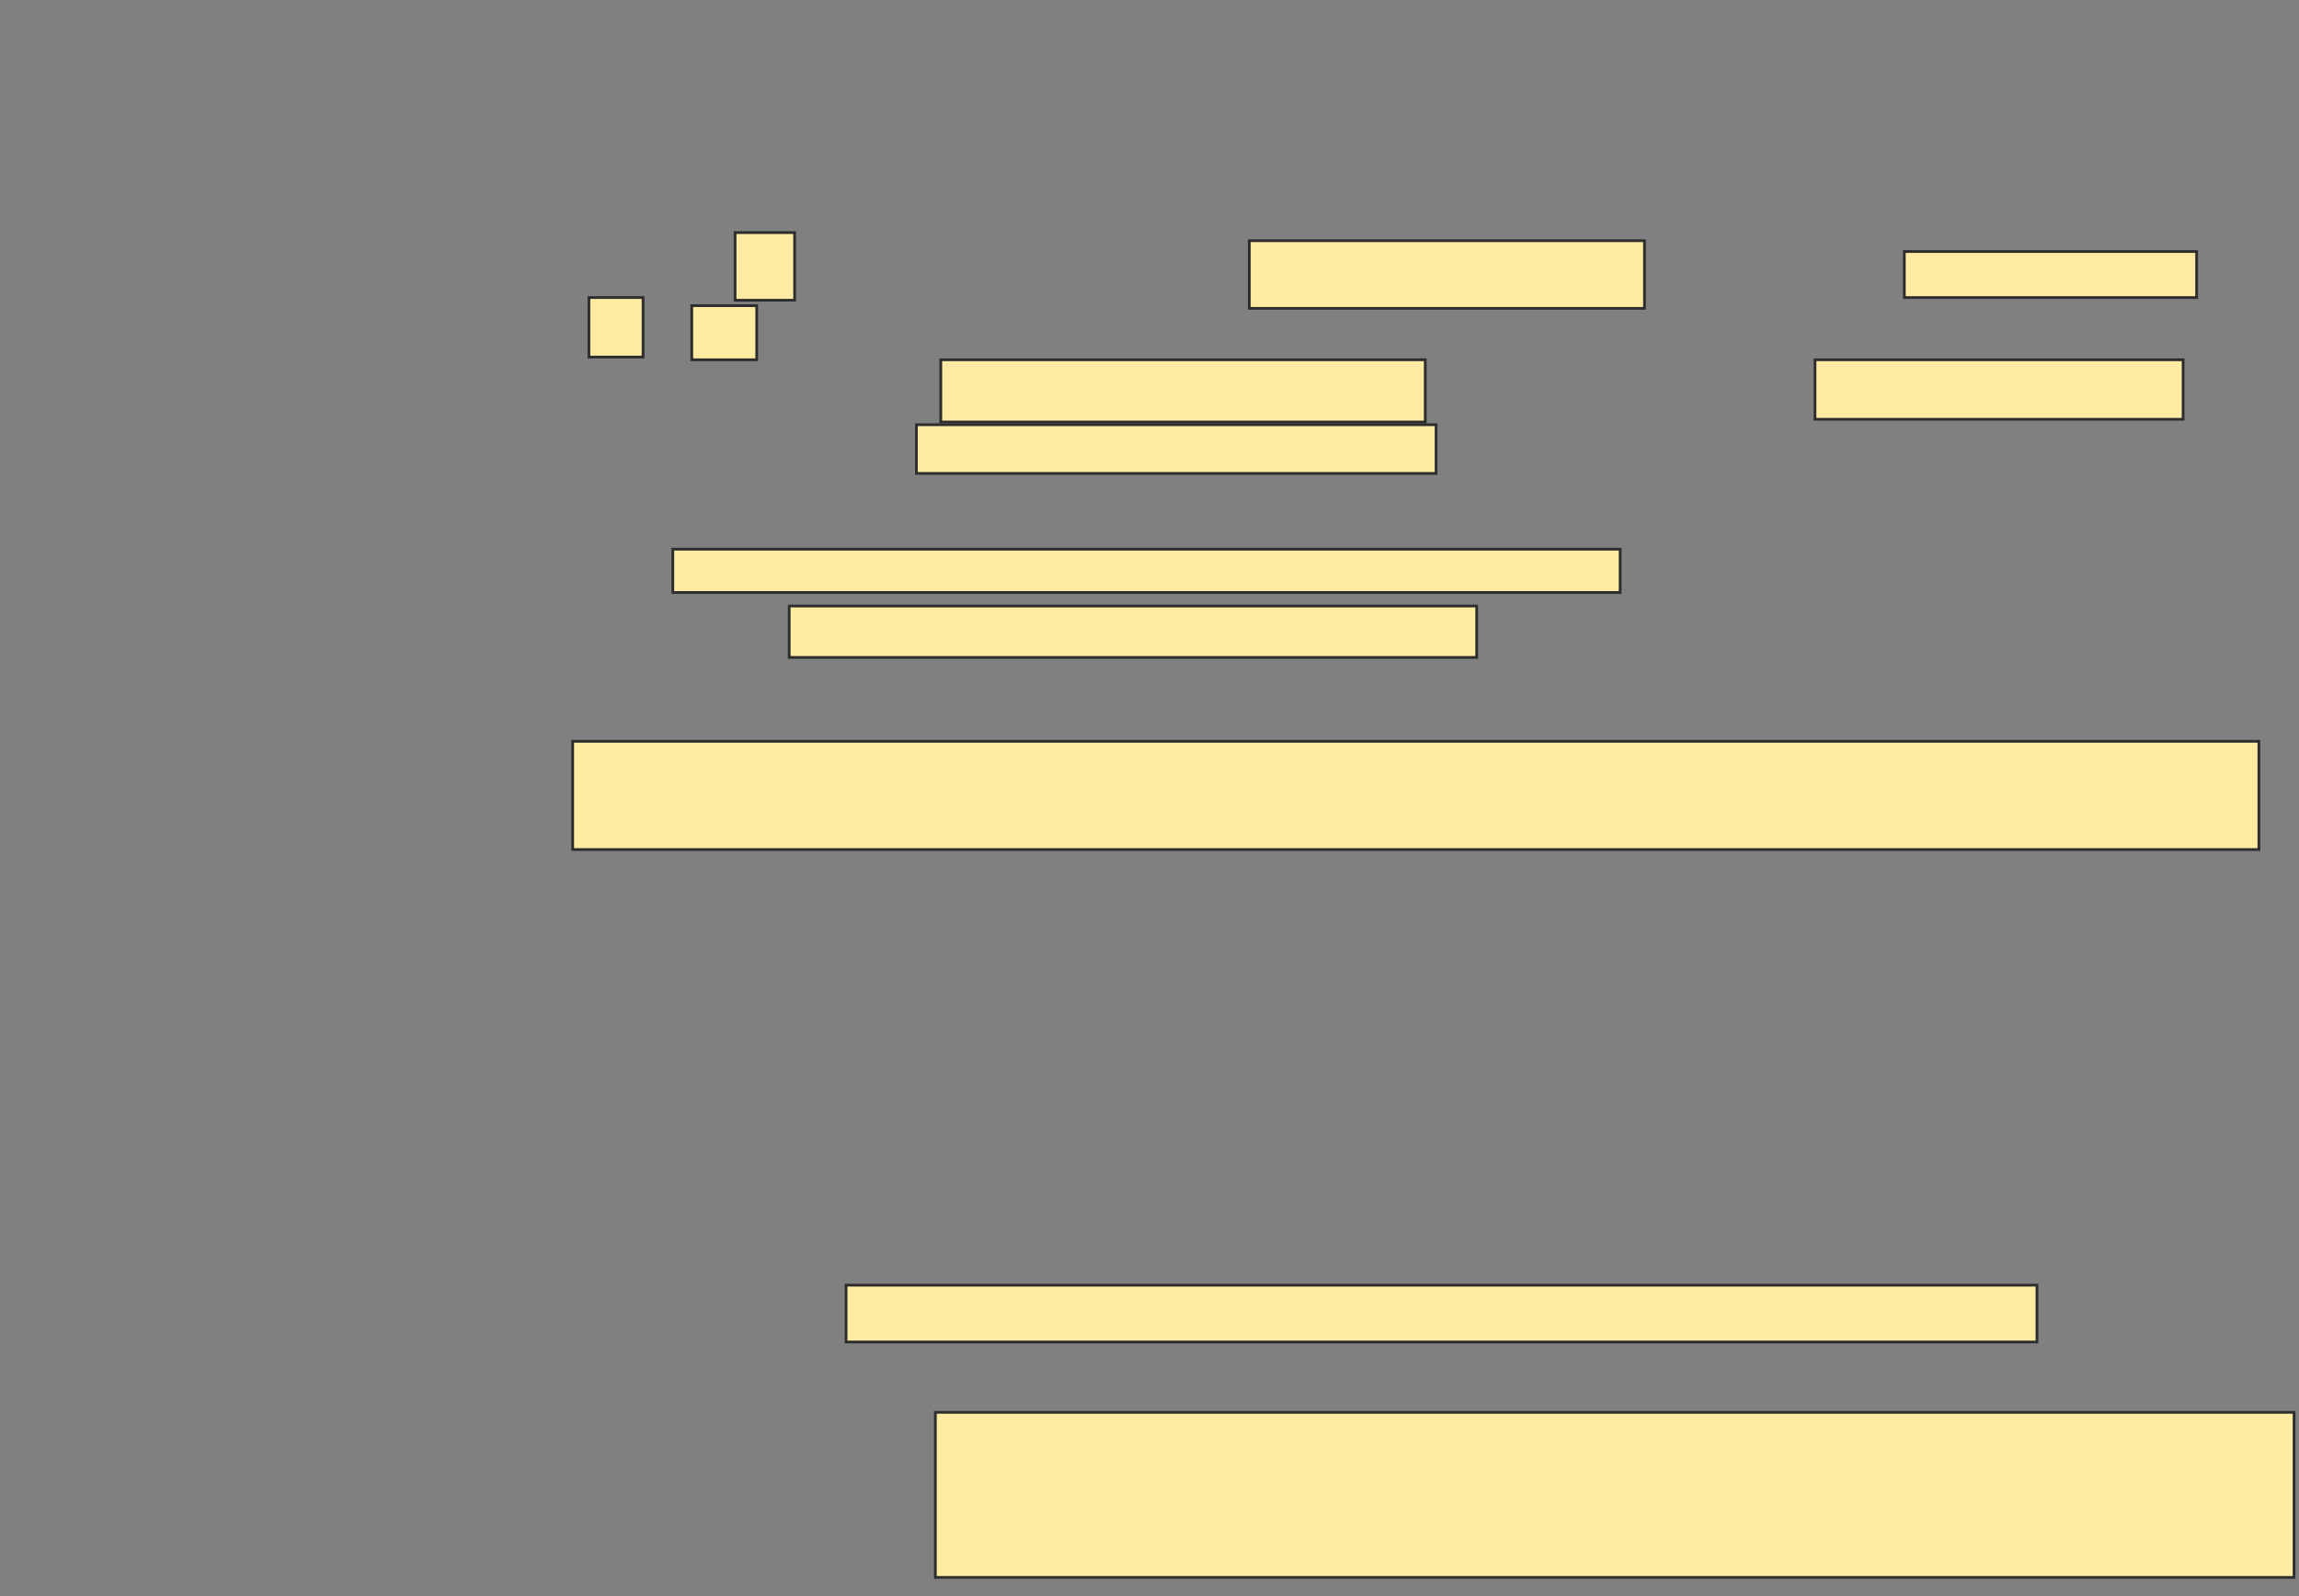<svg xmlns="http://www.w3.org/2000/svg" width="841" height="584">
 <rect width="100%" height="100%" fill="#808080" stroke="none"/>
 <!-- Created with Image Occlusion Enhanced -->
 <g>
  <title>Labels</title>
 </g>
 <g>
  <title>Masks</title>
  <g id="5437c2ba626d4ec5ab84776e0cc5a653-ao-1">
   <rect height="24.752" width="21.782" y="85.109" x="268.901" stroke="#2D2D2D" fill="#FFEBA2"/>
   <rect height="24.752" width="144.554" y="88.079" x="457.02" stroke="#2D2D2D" fill="#FFEBA2"/>
   <rect height="16.832" width="106.931" y="92.04" x="696.624" stroke="#2D2D2D" fill="#FFEBA2"/>
   <rect height="21.782" width="19.802" y="108.871" x="215.436" stroke="#2D2D2D" fill="#FFEBA2"/>
   <rect height="19.802" width="23.762" y="111.842" x="253.059" stroke="#2D2D2D" fill="#FFEBA2"/>
   <rect height="22.772" width="177.228" y="131.644" x="344.149" stroke="#2D2D2D" fill="#FFEBA2"/>
   <rect height="21.782" width="134.653" y="131.644" x="663.951" stroke="#2D2D2D" fill="#FFEBA2"/>
   <rect height="17.822" width="190.099" y="155.406" x="335.238" stroke="#2D2D2D" fill="#FFEBA2"/>
  </g>
  <g id="5437c2ba626d4ec5ab84776e0cc5a653-ao-2">
   <rect height="15.842" width="346.535" y="200.95" x="246.129" stroke="#2D2D2D" fill="#FFEBA2"/>
   <rect height="18.812" width="251.485" y="221.743" x="288.703" stroke="#2D2D2D" fill="#FFEBA2"/>
   <rect height="39.604" width="616.832" y="271.247" x="209.495" stroke="#2D2D2D" fill="#FFEBA2"/>
  </g>
  
  <g id="5437c2ba626d4ec5ab84776e0cc5a653-ao-4">
   <rect height="20.792" width="435.644" y="470.257" x="309.495" stroke-linecap="null" stroke-linejoin="null" stroke-dasharray="null" stroke="#2D2D2D" fill="#FFEBA2"/>
   <rect height="60.396" width="497.03" y="516.792" x="342.168" stroke-linecap="null" stroke-linejoin="null" stroke-dasharray="null" stroke="#2D2D2D" fill="#FFEBA2"/>
  </g>
 </g>
</svg>